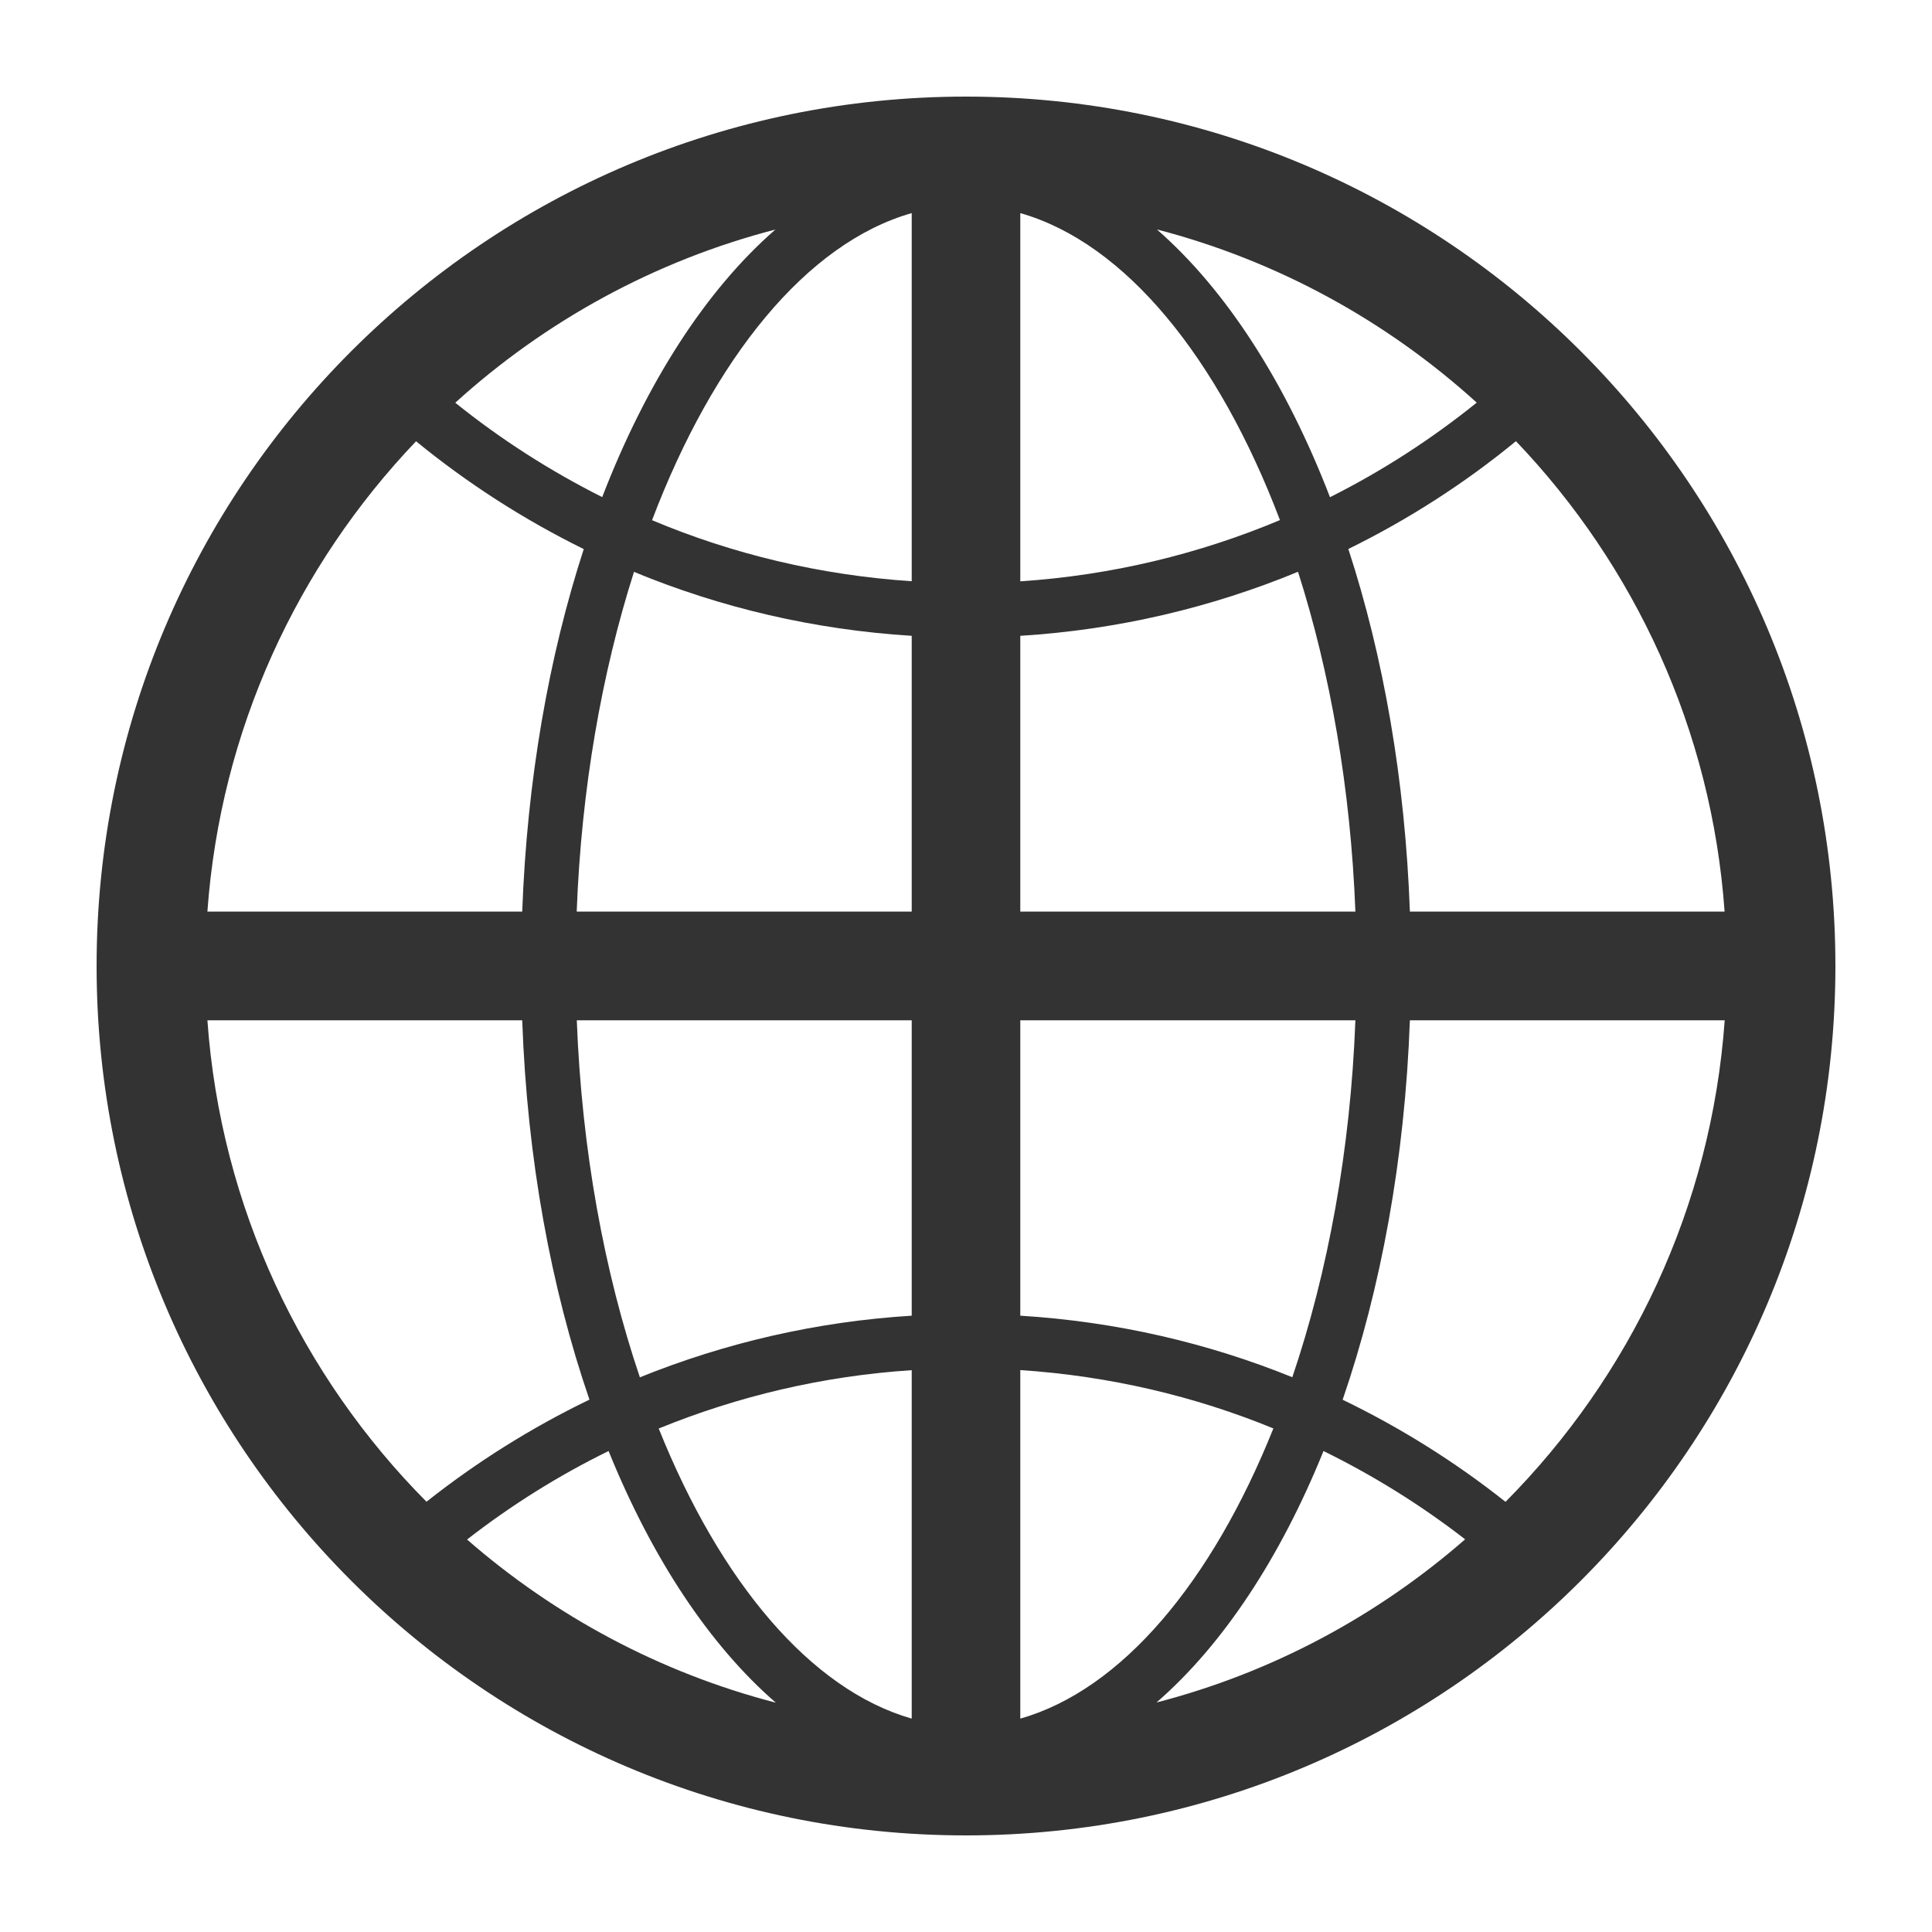<?xml version="1.0" encoding="utf-8"?>
<!-- Generator: Adobe Illustrator 17.0.0, SVG Export Plug-In . SVG Version: 6.00 Build 0)  -->
<!DOCTYPE svg PUBLIC "-//W3C//DTD SVG 1.1//EN" "http://www.w3.org/Graphics/SVG/1.1/DTD/svg11.dtd">
<svg version="1.1" id="Layer_1" xmlns="http://www.w3.org/2000/svg" xmlns:xlink="http://www.w3.org/1999/xlink" x="0px" y="0px"
	 width="20px" height="20px" viewBox="0 0 20 20" enable-background="new 0 0 20 20" xml:space="preserve">
<g id="Layer_4">
	<path fill="#333333" d="M10,1c-4.971,0-9,4.029-9,9c0,4.97,4.029,9,9,9s9-4.03,9-9C19,5.029,14.971,1,10,1z M17.853,9.437h-3.258
		c-0.049-1.365-0.274-2.642-0.637-3.754c0.623-0.306,1.204-0.68,1.735-1.116C16.922,5.854,17.719,7.554,17.853,9.437z M10.562,2.206
		c1.088,0.31,2.052,1.501,2.688,3.178c-0.837,0.351-1.741,0.571-2.688,0.634V2.206z M11.976,2.375
		c1.251,0.325,2.381,0.949,3.311,1.793c-0.468,0.377-0.977,0.707-1.519,0.979C13.312,3.963,12.695,3.003,11.976,2.375z M9.438,2.206
		v3.811C8.491,5.954,7.586,5.737,6.75,5.385C7.386,3.709,8.349,2.516,9.438,2.206z M6.234,5.146c-0.543-0.273-1.053-0.6-1.521-0.977
		C5.643,3.325,6.775,2.7,8.027,2.376C7.307,3.003,6.69,3.963,6.234,5.146z M9.438,6.582v2.855H5.97
		C6.018,8.164,6.23,6.965,6.563,5.92C7.457,6.29,8.425,6.519,9.438,6.582z M9.438,10.562v3.058c-0.99,0.061-1.937,0.283-2.814,0.638
		c-0.368-1.087-0.602-2.351-0.653-3.696L9.438,10.562L9.438,10.562z M9.438,14.184v3.607c-1.049-0.3-1.984-1.419-2.619-3.003
		C7.637,14.454,8.517,14.244,9.438,14.184z M8.031,17.626c-1.2-0.311-2.289-0.898-3.196-1.689c0.454-0.353,0.944-0.661,1.465-0.916
		C6.749,16.129,7.343,17.029,8.031,17.626z M10.562,17.791v-3.608c0.922,0.061,1.803,0.269,2.62,0.604
		C12.547,16.372,11.613,17.493,10.562,17.791z M13.701,15.021c0.521,0.256,1.012,0.562,1.466,0.914
		c-0.907,0.791-1.995,1.379-3.195,1.689C12.658,17.029,13.252,16.129,13.701,15.021z M10.562,13.62v-3.058h3.469
		c-0.051,1.345-0.285,2.609-0.653,3.695C12.5,13.901,11.553,13.681,10.562,13.62z M10.562,9.437V6.582
		c1.012-0.063,1.98-0.293,2.875-0.663c0.334,1.046,0.545,2.245,0.594,3.518C14.031,9.437,10.562,9.437,10.562,9.437z M4.307,4.568
		c0.532,0.435,1.114,0.81,1.736,1.116C5.682,6.795,5.456,8.071,5.406,9.437H2.147C2.282,7.555,3.079,5.855,4.307,4.568z
		 M2.147,10.562h3.259c0.051,1.437,0.3,2.776,0.696,3.927c-0.603,0.291-1.168,0.646-1.687,1.057
		C3.125,14.246,2.285,12.499,2.147,10.562z M15.585,15.547c-0.518-0.411-1.084-0.766-1.686-1.057
		c0.396-1.152,0.644-2.49,0.696-3.928h3.259C17.716,12.499,16.876,14.246,15.585,15.547z"/>
</g>
</svg>
